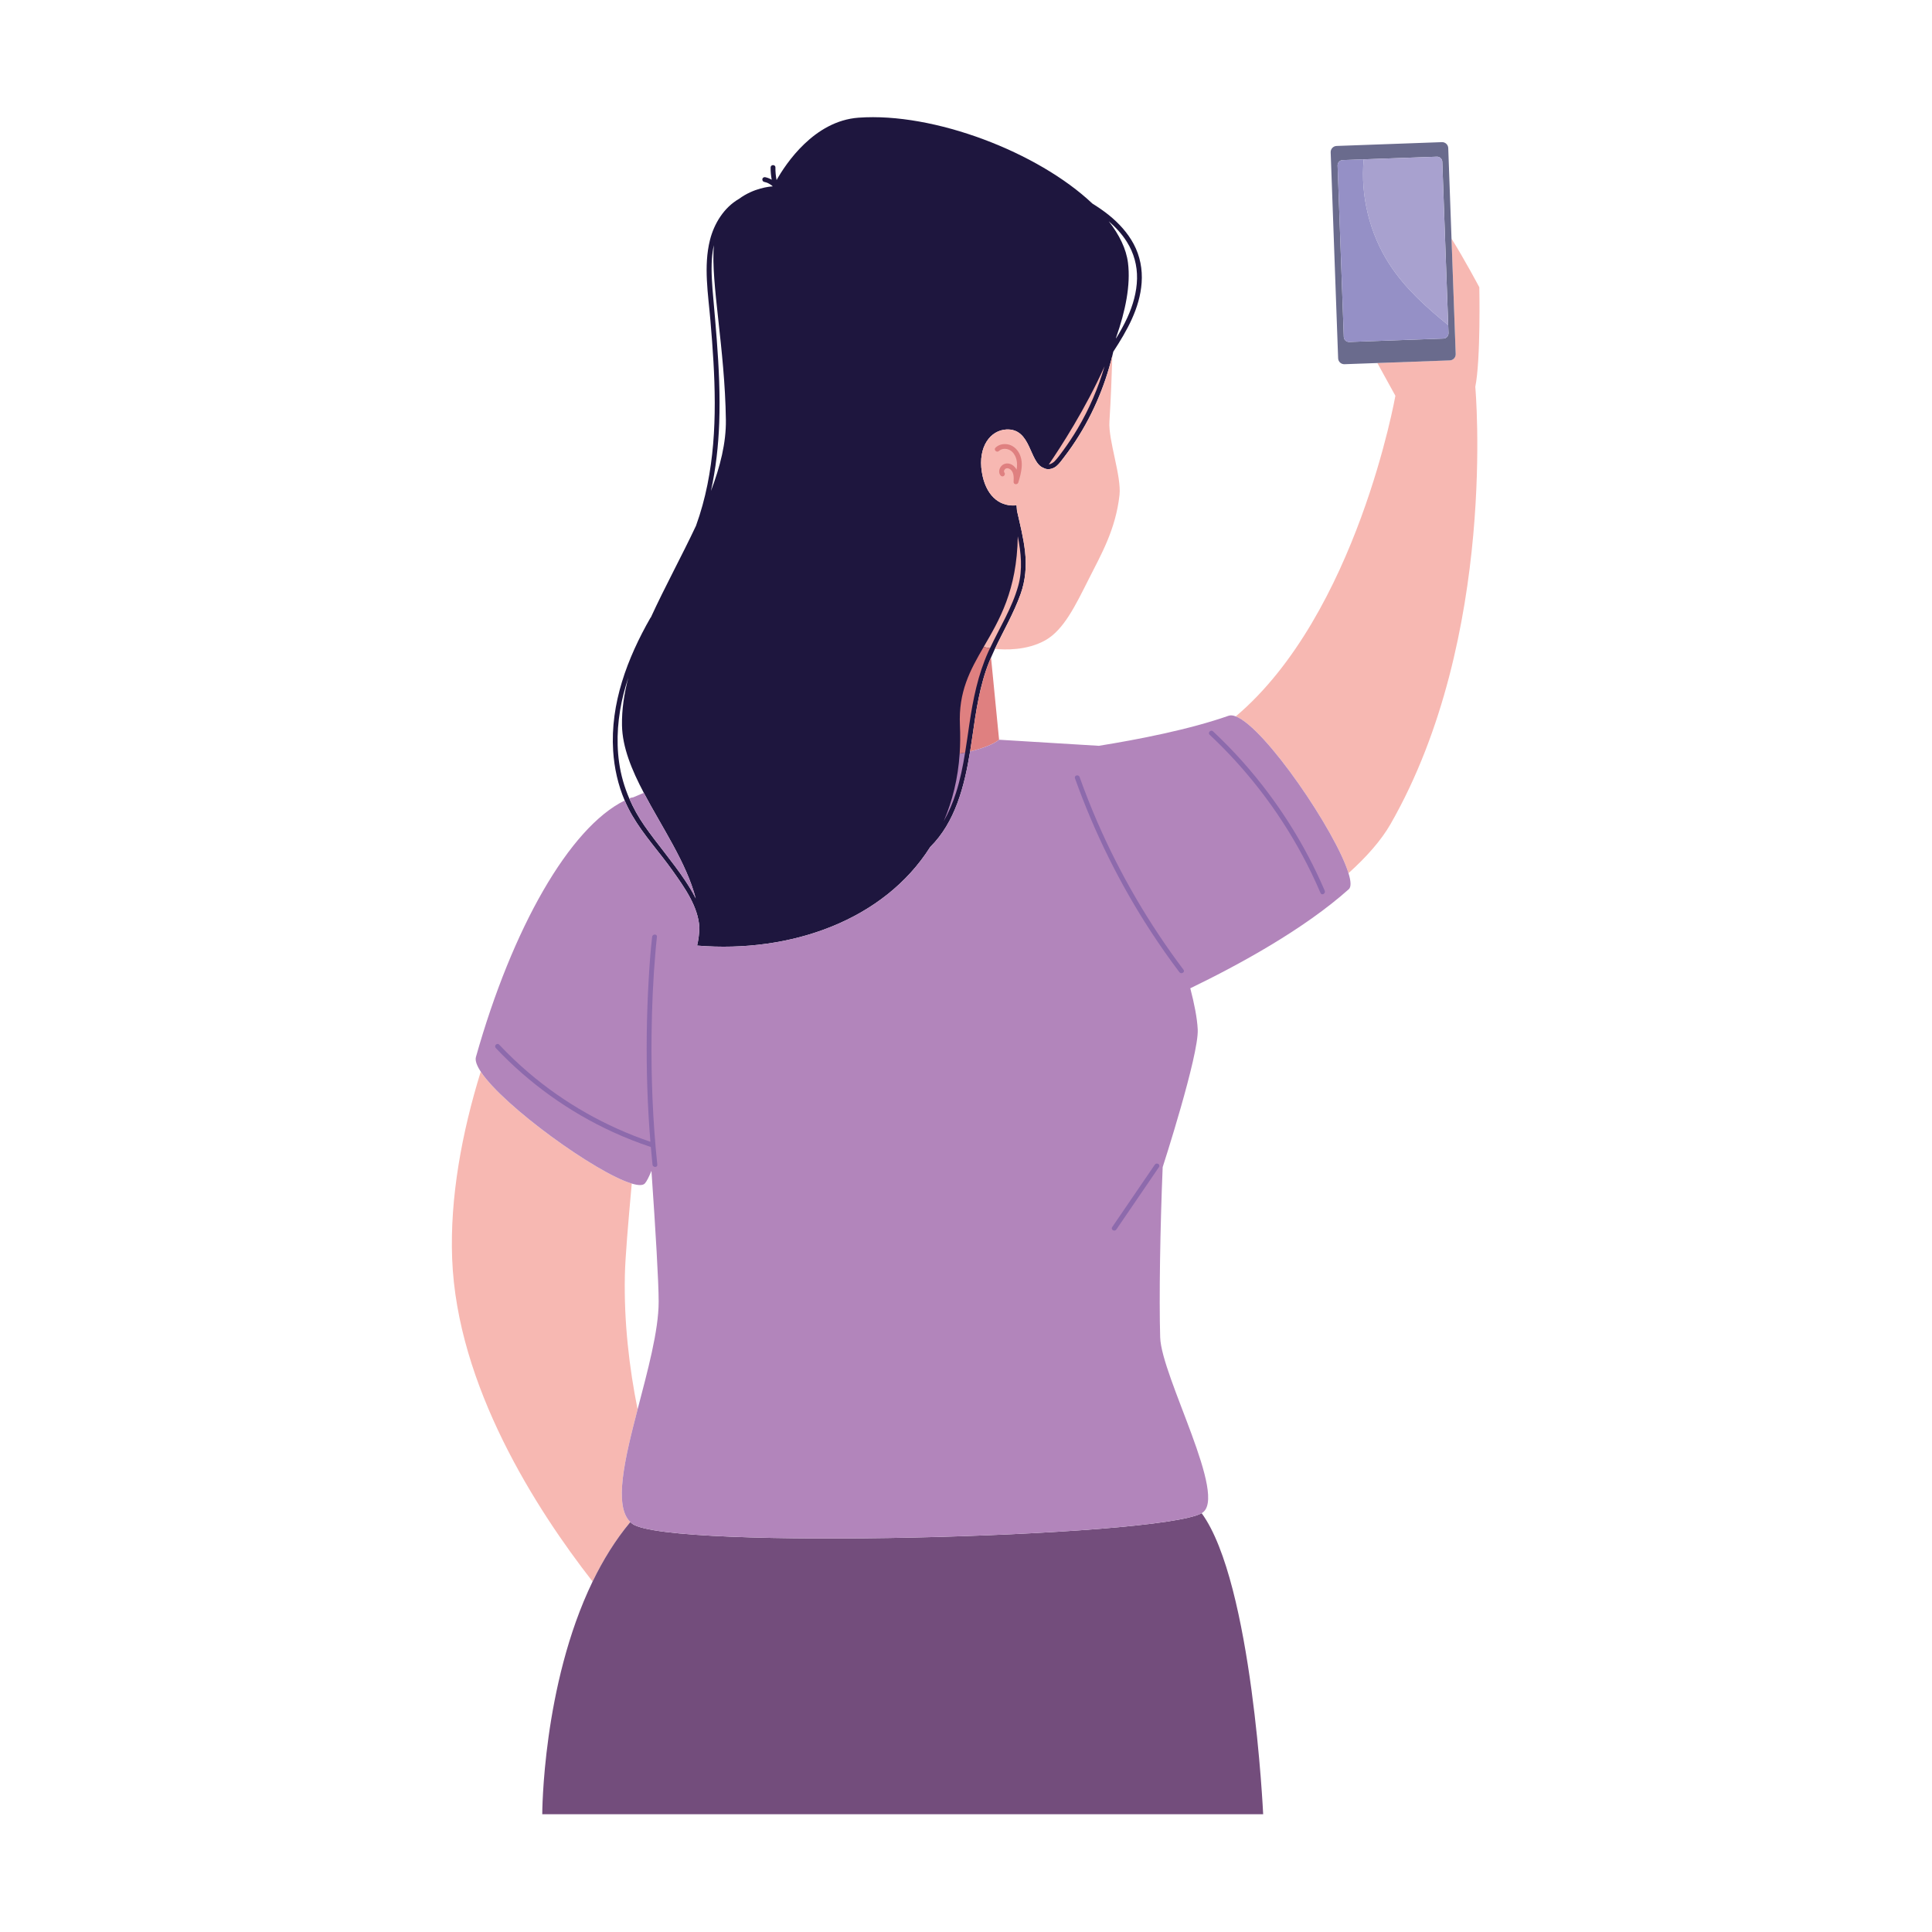 <?xml version="1.0" encoding="utf-8"?>
<!-- Generator: Adobe Illustrator 27.5.0, SVG Export Plug-In . SVG Version: 6.00 Build 0)  -->
<svg version="1.1" id="Capa_1" xmlns="http://www.w3.org/2000/svg" xmlns:xlink="http://www.w3.org/1999/xlink" x="0px" y="0px"
	 viewBox="0 0 2122 2122" style="enable-background:new 0 0 2122 2122;" xml:space="preserve">
<path style="fill:none;" d="M1054.326,796.646c0.495,10.697,0.388,21.047-0.281,31.051c-1.832,27.381-7.972,52.098-17.501,74.248
	c5.609-9.9,10.076-20.505,13.525-31.287c4.608-14.404,7.552-29.19,9.969-44.079c1.687-10.39,3.126-20.829,4.661-31.231
	c4.025-27.273,9.366-54.011,20.715-79.29c0.618-1.376,1.289-2.735,1.931-4.104c10.628-22.635,24.314-44.356,31.033-68.559
	c4.992-17.985,3.088-36.287-0.5-54.328c-0.944,59.721-20.369,91.952-37.528,121.557
	C1065.643,736.002,1052.604,759.46,1054.326,796.646z"/>
<path style="fill:none;" d="M683.169,796.646c-0.293-17.195,2.318-34.649,6.927-52.259c-1.906,5.759-3.664,11.569-5.156,17.464
	c-6.231,24.632-8.477,50.449-4.928,75.685c1.945,13.827,5.763,26.956,11.146,39.456c4.493,10.431,10.059,20.432,16.707,29.964
	c14.326,20.541,30.834,39.382,44.737,60.254c4.199,6.304,8.201,12.843,11.562,19.614c-10.093-38.995-36.984-77.941-57.051-116.024
	C693.849,845.626,683.582,820.83,683.169,796.646z"/>
<path style="fill:none;" d="M1158.348,506.601c3.43-3.539,6.336-7.692,9.256-11.653c5.734-7.78,11.071-15.852,15.997-24.166
	c12.713-21.459,22.598-44.527,29.583-68.452c-20.911,46.802-48.565,89.308-61.245,107.842
	C1154.383,509.72,1157.072,507.918,1158.348,506.601z"/>
<path style="fill:#1E163E;" d="M1245.209,268.103c-6.591-12.36-16.262-22.939-27.105-31.707
	c-5.838-4.721-12.036-8.911-18.375-12.886c-59.526-56.313-173.826-100.289-256.75-94.258c-48.868,3.554-79.906,50.596-90.028,68.534
	c-0.901-4.565-1.352-9.222-1.274-13.894c0.056-3.392-5.214-3.393-5.269,0c-0.075,4.551,0.395,9.056,1.194,13.497
	c-2.179-1.251-4.524-2.21-6.996-2.752c-1.343-0.295-2.914,0.403-3.241,1.84c-0.303,1.332,0.4,2.925,1.84,3.241
	c0.98,0.215,1.945,0.487,2.889,0.831l0.555,0.213c0.035,0.017,0.372,0.156,0.436,0.185c0.456,0.208,0.905,0.43,1.346,0.668
	c0.883,0.475,1.735,1.006,2.55,1.589l0.605,0.448l0.251,0.214l0.94,0.838c-3.215,0.164-20.751,1.66-37.204,13.782
	c-16.321,9.406-27.234,26.946-31.789,45.127c-7.22,28.821-1.938,59.577,0.53,88.693c5.068,59.798,8.668,120.697-3.294,179.94
	c-3.101,15.355-7.236,30.504-12.569,45.206c-15.59,33.171-34.109,66.931-49.559,100.598c-0.182,0.174-0.369,0.332-0.514,0.585
	c-25.361,44.287-44.242,94.291-40.921,146.104c1.203,18.77,5.322,37.271,12.668,54.504c2.375,5.571,5.077,11.013,8.141,16.284
	c12.662,21.783,29.955,40.318,44.477,60.8c13.048,18.404,28.058,39.259,29.412,62.265c-0.138,6.671-0.887,13.337-2.508,19.993
	c103.434,8.541,205.393-28.206,256.023-108.25c27.6-27.391,37.65-66.917,43.837-104.972c0.871-5.36,1.678-10.695,2.438-15.955
	c4.065-28.152,8.005-56.589,18.771-83.121c0.56-1.38,1.181-2.732,1.768-4.1c1.37-3.194,2.792-6.365,4.275-9.508
	c9.464-20.057,20.751-39.276,28.221-60.231c5.346-14.998,6.62-30.495,4.909-46.282c-1.659-15.303-5.509-30.216-8.89-45.2
	c-0.141-1.975-0.309-3.986-0.487-6.014c-0.726,0.099-1.442,0.176-2.136,0.212c-17.453,0.846-31.984-11.493-35.991-36.789
	c-4.383-27.907,9.49-45.725,26.911-46.651c27.561-1.413,24.95,36.281,40.809,42.19c4.143,2.558,10.227,1.388,14.212-1.94
	c3.311-2.765,5.86-6.494,8.469-9.895c2.892-3.767,5.69-7.605,8.391-11.512c10.704-15.481,19.882-32.01,27.441-49.244
	c7.179-16.367,12.885-33.351,17.129-50.692c0.354-1.446,0.7-2.893,1.033-4.344c15.074-23.135,29.129-47.67,31.14-75.761
	C1254.975,295.812,1252.165,281.149,1245.209,268.103z M752.602,967.209c-13.903-20.872-30.411-39.713-44.737-60.254
	c-6.648-9.532-12.214-19.533-16.707-29.964c-5.384-12.5-9.201-25.629-11.146-39.456c-3.549-25.236-1.303-51.053,4.928-75.685
	c1.492-5.896,3.25-11.705,5.156-17.464c-4.609,17.61-7.221,35.064-6.927,52.259c0.413,24.184,10.68,48.98,23.944,74.152
	c20.067,38.084,46.958,77.03,57.051,116.024C760.804,980.053,756.801,973.513,752.602,967.209z M780.855,539.239
	c5.392-24.563,8.182-49.772,9.094-74.823c1.108-30.415-0.384-60.855-2.676-91.181c-1.147-15.186-2.499-30.355-3.828-45.525
	c-1.271-14.513-2.518-29.117-1.503-43.688c0.338-4.849,1.033-9.813,2.096-14.743c-3.447,41.653,12.172,113.367,13.226,191.951
	C797.603,486.4,790.995,512.533,780.855,539.239z M1238.212,348.829c-3.644,7.961-7.927,15.583-12.495,23.038
	c0.077-0.428,0.138-0.859,0.214-1.287c10.119-28.744,16.044-57.456,12.995-81.843c-1.917-15.34-9.453-30.774-21.151-45.686
	c7.595,6.536,14.434,13.882,19.884,22.544c7.695,12.232,11.51,26.061,11.199,40.514
	C1248.541,320.911,1244.344,335.434,1238.212,348.829z"/>
<path style="fill:#F7B8B2;" d="M700.301,1547.983c-9.193-45.821-15.078-95.812-13.986-147.149
	c0.422-19.85,3.54-56.303,7.571-100.869c-39.296-11.773-140.959-85.129-165.851-122.933
	c-20.808,67.073-33.939,138.526-31.422,205.243c5.283,140.003,92.348,275.494,154.257,354.811
	c11.338-23.422,24.998-45.695,41.463-65.375C673.874,1653.922,686.089,1602.579,700.301,1547.983z"/>
<path style="fill:#734D7C;" d="M694.562,1673.702c-0.812-0.588-1.513-1.299-2.23-1.991c-16.465,19.68-30.125,41.954-41.463,65.375
	c-55.268,114.183-55.282,255.536-55.282,255.536h84.836h353.483h353.482c0,0-11.782-254.311-67.554-330.605
	C1271.722,1688.824,734.428,1702.57,694.562,1673.702z"/>
<path style="fill:#F7B8B2;" d="M1624.808,315.517c0,0-16.497-31.073-30.54-53.392l4.588,126.752c0.134,3.715-2.769,6.836-6.484,6.97
	l-79.553,2.879l19.795,35.976c0,0-42.295,239.6-175.311,352.134c32.426,12.424,109.723,126.53,123.814,172.209
	c19.466-17.509,35.73-35.732,46.09-53.801c118.22-206.198,93.171-480.323,93.171-480.323
	C1626.472,394.496,1624.808,315.517,1624.808,315.517z"/>
<path style="fill:#6A6B8D;" d="M1598.856,388.878l-4.588-126.752l-3.601-99.515c-0.135-3.715-3.255-6.618-6.971-6.484
	l-115.679,4.187c-3.715,0.135-6.618,3.255-6.483,6.971l8.188,226.266c0.135,3.715,3.256,6.618,6.971,6.484l36.126-1.308
	l79.553-2.879C1596.087,395.714,1598.99,392.593,1598.856,388.878z M1585.355,371.863l-103.397,3.742
	c-3.203,0.116-5.895-2.387-6.011-5.591l-6.81-188.17c-0.058-1.602,0.539-3.076,1.551-4.163c0.506-0.544,1.115-0.991,1.799-1.31
	c0.684-0.318,1.44-0.508,2.241-0.537l103.397-3.742c3.204-0.116,5.895,2.387,6.011,5.591l6.493,179.402l0,0l0.317,8.768
	C1591.062,369.056,1588.558,371.747,1585.355,371.863z"/>
<path style="fill:#A8A1CF;" d="M1497.828,174.997c-3.802,40.024,6.536,81.775,28.359,115.394
	c17.049,26.267,40.267,47.022,64.442,66.693l-6.493-179.402c-0.116-3.204-2.807-5.707-6.011-5.591l-103.397,3.742
	c-0.801,0.029-1.557,0.219-2.241,0.537c0.684-0.319,1.441-0.508,2.242-0.537L1497.828,174.997z"/>
<path style="fill:#9590C6;" d="M1590.628,357.084c-24.175-19.672-47.392-40.427-64.442-66.693
	c-21.823-33.619-32.161-75.37-28.359-115.394l-23.1,0.836c-0.801,0.029-1.558,0.218-2.242,0.537
	c-0.684,0.319-1.293,0.766-1.799,1.31c-1.012,1.088-1.609,2.561-1.551,4.163l6.81,188.17c0.116,3.204,2.808,5.707,6.011,5.591
	l103.397-3.742c3.203-0.116,5.707-2.807,5.591-6.011L1590.628,357.084L1590.628,357.084z"/>
<path style="fill:#B285BB;" d="M1036.544,901.945c5.609-9.9,10.076-20.505,13.525-31.287c4.608-14.404,7.552-29.19,9.969-44.079
	c-2.031,0.418-4.028,0.787-5.993,1.118C1052.214,855.078,1046.073,879.795,1036.544,901.945z"/>
<path style="fill:#F7B8B2;" d="M1087.345,711.955c10.628-22.635,24.314-44.356,31.033-68.559c4.992-17.985,3.088-36.287-0.5-54.328
	c-0.944,59.721-20.369,91.952-37.528,121.557C1084.406,711.521,1086.833,711.884,1087.345,711.955z"/>
<path style="fill:#F7B8B2;" d="M1218.523,463.245c1.599-25.671,2.546-50.423,3.225-72.612c-4.244,17.34-9.95,34.325-17.129,50.692
	c-7.559,17.234-16.737,33.763-27.441,49.244c-2.701,3.906-5.499,7.745-8.391,11.512c-2.61,3.4-5.158,7.13-8.469,9.895
	c-3.986,3.328-10.069,4.498-14.212,1.94c-15.859-5.909-13.248-43.603-40.809-42.19c-17.422,0.926-31.294,18.744-26.911,46.651
	c4.008,25.296,18.538,37.635,35.991,36.789c0.694-0.036,1.41-0.112,2.136-0.212c0.178,2.028,0.346,4.039,0.487,6.014
	c3.381,14.984,7.232,29.897,8.89,45.2c1.712,15.786,0.438,31.283-4.909,46.282c-7.47,20.955-18.757,40.174-28.221,60.231
	c10.541,1.1,35.029,2.03,55.439-9.484c20.171-11.379,32.905-37.956,47.717-67.384c13.289-26.403,29.484-54.083,33.679-92.102
	C1231.871,523.071,1217.254,483.61,1218.523,463.245z"/>
<path style="fill:#F7B8B2;" d="M1151.938,510.172c2.445-0.452,5.133-2.254,6.409-3.571c3.43-3.539,6.336-7.692,9.256-11.653
	c5.734-7.78,11.071-15.852,15.997-24.166c12.713-21.459,22.598-44.527,29.583-68.452
	C1192.273,449.131,1164.619,491.638,1151.938,510.172z"/>
<path style="fill:#DF8080;" d="M1054.326,796.646c0.495,10.697,0.388,21.047-0.281,31.051c1.965-0.33,3.962-0.7,5.993-1.118
	c1.687-10.39,3.126-20.829,4.661-31.231c4.025-27.273,9.366-54.011,20.715-79.29c0.618-1.376,1.289-2.735,1.931-4.104
	c-0.512-0.071-2.939-0.433-6.995-1.329C1065.643,736.002,1052.604,759.46,1054.326,796.646z"/>
<path style="fill:#DF8080;" d="M1067.946,809.407c-0.76,5.261-1.567,10.596-2.438,15.955c12.777-3.062,25.455-7.628,31.828-12.882
	l-8.851-90.294c-0.587,1.368-1.207,2.72-1.768,4.1C1075.952,752.818,1072.011,781.256,1067.946,809.407z"/>
<path style="fill:#B285BB;" d="M707.866,906.956c14.326,20.541,30.834,39.382,44.737,60.254c4.199,6.304,8.201,12.843,11.562,19.614
	c-10.093-38.995-36.984-77.941-57.051-116.024l-11.751,5c-0.955,0.054-1.909,0.227-2.862,0.604
	c-0.447,0.177-0.895,0.404-1.342,0.589C695.651,887.423,701.218,897.424,707.866,906.956z"/>
<path style="fill:#B285BB;" d="M1481.118,959.045c-14.092-45.679-91.388-159.785-123.814-172.209
	c-3.036-1.163-5.691-1.462-7.851-0.703c-42.964,15.115-99.298,26.077-142.583,33.025l-109.533-6.678
	c-6.374,5.254-19.051,9.82-31.828,12.882c-6.187,38.055-16.237,77.581-43.837,104.972c-50.63,80.044-152.589,116.791-256.023,108.25
	c1.622-6.656,2.37-13.322,2.508-19.993c-1.354-23.006-16.364-43.862-29.412-62.265c-14.523-20.482-31.815-39.018-44.477-60.8
	c-3.064-5.271-5.766-10.713-8.141-16.284c-60.62,29.652-123.554,140.277-163.396,281.713c-1.102,3.912,0.946,9.459,5.303,16.076
	c24.892,37.804,126.556,111.16,165.851,122.933c7.1,2.127,12.225,2.305,14.424-0.169c2.03-2.284,4.479-7.128,7.208-13.83
	c4.645,67.171,7.913,122.107,7.913,143.735c0,31.964-12.142,76.073-23.13,118.281c-14.212,54.596-26.426,105.94-7.969,123.728
	c0.717,0.692,1.418,1.403,2.23,1.991c39.865,28.868,577.16,15.122,625.272-11.684c30.021-16.726-44.272-150.096-45.564-193.165
	c-1.279-42.617-0.005-121.344,2.749-186.953c0,0,39.865-123.032,38.49-151.213c-0.614-12.575-3.815-28.543-8.17-45.209
	c53.976-26.09,124.935-64.915,174.099-108.831C1484.22,974.163,1483.841,967.873,1481.118,959.045z"/>
<path style="fill:#8D6AAC;" d="M715.648,1136.163c0.368-30.547,1.688-61.114,4.352-91.551c0.456-5.22,0.926-10.445,1.545-15.65
	c0.399-3.361-4.874-3.332-5.27,0c-1.848,15.562-2.886,31.248-3.797,46.886c-2.298,39.433-2.796,78.987-1.527,118.467
	c0.641,19.937,1.783,39.856,3.411,59.734c-48.862-16.575-94.534-42.435-133.798-75.92c-11.313-9.648-22.08-19.919-32.28-30.736
	c-2.331-2.472-6.053,1.259-3.726,3.726c36.447,38.652,80.385,70.181,128.692,92.299c13.556,6.206,27.442,11.672,41.584,16.391
	c0.562,6.459,1.163,12.916,1.836,19.365c0.349,3.339,5.622,3.375,5.27,0C716.985,1231.688,715.073,1183.899,715.648,1136.163z"/>
<path style="fill:#DF8080;" d="M1118.444,529.973c3.317-10.79,6.598-23.342,0.065-33.664c-2.656-4.196-6.792-7.397-11.744-8.282
	c-4.811-0.86-9.693,0.189-13.302,3.598c-2.47,2.334,1.261,6.055,3.726,3.726c2.572-2.431,6.3-2.849,9.614-1.912
	c3.79,1.071,6.514,3.944,8.205,7.414c2.321,4.76,2.4,9.933,1.587,15.064c-1.649-3.193-4.681-5.91-8.234-6.674
	c-3.515-0.756-6.941,0.466-9.105,3.34c-2.015,2.674-2.608,6.565-0.519,9.378c0.855,1.151,2.272,1.704,3.606,0.945
	c1.134-0.645,1.792-2.466,0.945-3.605c-0.967-1.301-0.622-2.746,0.446-3.911c1.337-1.459,3.317-1.324,4.96-0.445
	c5.057,2.706,4.873,9.414,4.574,14.326C1113.083,532.322,1117.595,532.732,1118.444,529.973z"/>
<path style="fill:#8D6AAC;" d="M1205.495,903.372c-7.152-16.423-13.714-33.1-19.735-49.971c-1.131-3.171-6.225-1.805-5.081,1.4
	c21.232,59.499,49.435,116.479,84.014,169.355c9.727,14.873,19.958,29.412,30.65,43.606c2.016,2.676,6.594,0.052,4.55-2.66
	C1262.24,1015.118,1230.484,960.75,1205.495,903.372z"/>
<path style="fill:#8D6AAC;" d="M1332.354,803.276c-2.472-2.318-6.206,1.4-3.726,3.726c40.662,38.142,75.046,82.773,101.519,131.84
	c7.397,13.71,14.158,27.755,20.296,42.073c1.332,3.108,5.873,0.427,4.55-2.66c-21.997-51.314-52.275-98.974-89.32-140.744
	C1355.102,825.592,1343.974,814.176,1332.354,803.276z"/>
<path style="fill:#8D6AAC;" d="M1226.11,1350.443c15.623-22.881,31.247-45.762,46.87-68.643c1.917-2.808-2.647-5.447-4.55-2.66
	c-15.623,22.881-31.247,45.762-46.869,68.644C1219.643,1350.591,1224.207,1353.23,1226.11,1350.443z"/>
</svg>
